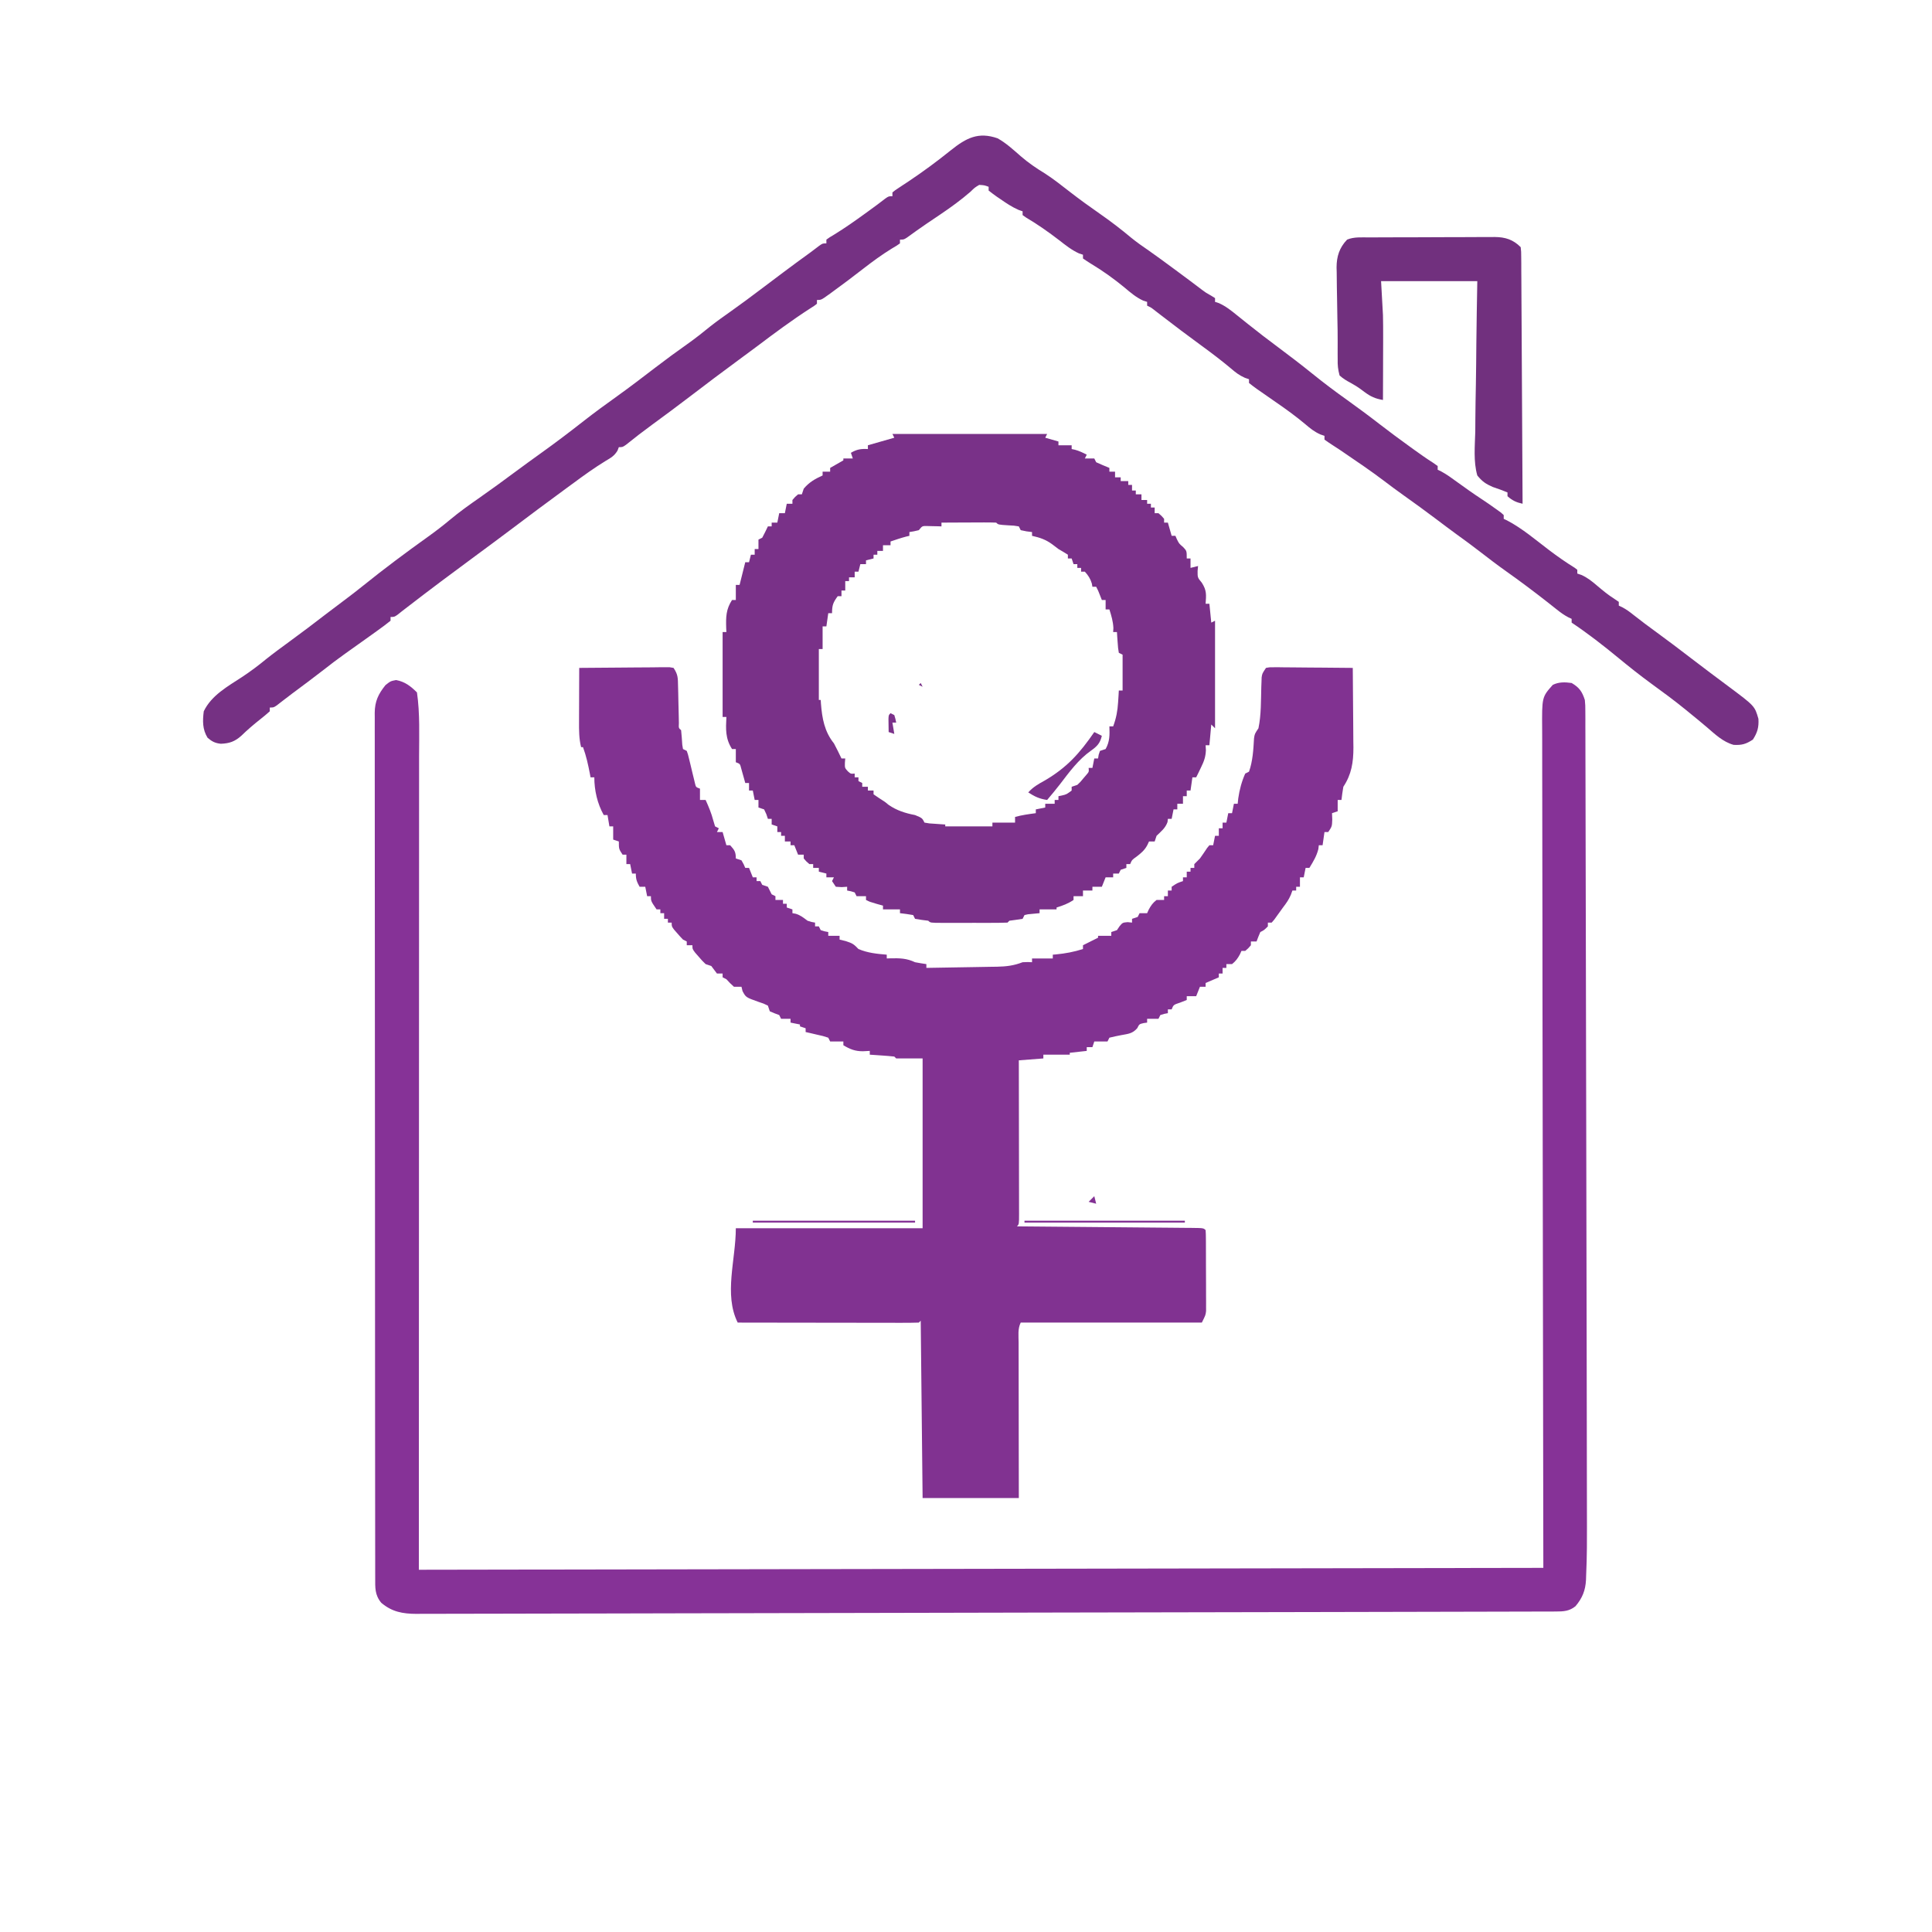 <?xml version="1.0" encoding="UTF-8"?>
<svg version="1.1" xmlns="http://www.w3.org/2000/svg" width="1024" height="1024">
<path d="M0 0 C7.084 -0.076 14.168 -0.129 21.252 -0.165 C23.664 -0.18 26.075 -0.2 28.487 -0.226 C31.947 -0.263 35.407 -0.28 38.867 -0.293 C39.951 -0.308 41.034 -0.324 42.15 -0.34 C43.151 -0.34 44.152 -0.34 45.183 -0.341 C46.067 -0.347 46.951 -0.354 47.861 -0.361 C48.567 -0.242 49.273 -0.123 50 0 C52.39 3.585 52.289 5.338 52.379 9.602 C52.413 10.896 52.447 12.19 52.482 13.523 C52.51 14.891 52.536 16.258 52.562 17.625 C52.62 20.305 52.686 22.984 52.754 25.664 C52.778 26.855 52.802 28.045 52.826 29.272 C52.693 31.913 52.693 31.913 54 33 C54.282 35.58 54.448 38.16 54.621 40.75 C54.746 41.492 54.871 42.235 55 43 C55.99 43.495 55.99 43.495 57 44 C57.654 45.842 57.654 45.842 58.219 48.219 C58.429 49.068 58.639 49.918 58.855 50.793 C59.285 52.598 59.715 54.402 60.145 56.207 C60.355 57.057 60.565 57.906 60.781 58.781 C60.968 59.566 61.154 60.35 61.346 61.158 C61.833 63.205 61.833 63.205 64 64 C64 65.98 64 67.96 64 70 C64.99 70 65.98 70 67 70 C68.618 73.604 70.072 77.048 71.062 80.875 C71.372 81.906 71.681 82.938 72 84 C72.66 84.33 73.32 84.66 74 85 C73.67 85.66 73.34 86.32 73 87 C73.99 87 74.98 87 76 87 C76.99 90.465 76.99 90.465 78 94 C78.66 94 79.32 94 80 94 C82.296 96.561 83 97.48 83 101 C84.485 101.495 84.485 101.495 86 102 C87.188 104.062 87.188 104.062 88 106 C88.66 106 89.32 106 90 106 C90.66 107.65 91.32 109.3 92 111 C92.66 111 93.32 111 94 111 C94 111.66 94 112.32 94 113 C94.66 113 95.32 113 96 113 C96.33 113.66 96.66 114.32 97 115 C98.485 115.495 98.485 115.495 100 116 C100.699 117.316 101.367 118.65 102 120 C102.66 120.33 103.32 120.66 104 121 C104 121.66 104 122.32 104 123 C105.32 123 106.64 123 108 123 C108 123.66 108 124.32 108 125 C108.66 125 109.32 125 110 125 C110 125.66 110 126.32 110 127 C111.485 127.495 111.485 127.495 113 128 C113 128.66 113 129.32 113 130 C113.866 130.155 113.866 130.155 114.75 130.312 C117.33 131.101 118.855 132.391 121 134 C123.147 134.705 123.147 134.705 125 135 C125 135.66 125 136.32 125 137 C125.66 137 126.32 137 127 137 C127.33 137.66 127.66 138.32 128 139 C130.025 139.652 130.025 139.652 132 140 C132 140.66 132 141.32 132 142 C133.98 142 135.96 142 138 142 C138 142.66 138 143.32 138 144 C139.093 144.268 140.186 144.536 141.312 144.812 C144.904 145.969 145.579 146.473 148 149 C152.87 151.087 157.775 151.559 163 152 C163 152.66 163 153.32 163 154 C163.664 153.977 164.328 153.954 165.012 153.93 C169.886 153.83 173.528 153.888 178 156 C179.992 156.376 181.992 156.72 184 157 C184 157.66 184 158.32 184 159 C190.299 158.907 196.598 158.8 202.896 158.683 C205.038 158.644 207.18 158.61 209.321 158.578 C212.405 158.532 215.487 158.474 218.57 158.414 C219.524 158.403 220.477 158.391 221.459 158.379 C226.387 158.27 230.352 157.806 235 156 C237.875 155.875 237.875 155.875 240 156 C240 155.34 240 154.68 240 154 C243.63 154 247.26 154 251 154 C251 153.34 251 152.68 251 152 C251.568 151.951 252.137 151.902 252.723 151.852 C257.711 151.369 262.226 150.524 267 149 C267 148.34 267 147.68 267 147 C269.64 145.68 272.28 144.36 275 143 C275 142.67 275 142.34 275 142 C277.31 142 279.62 142 282 142 C282 141.34 282 140.68 282 140 C282.99 139.67 283.98 139.34 285 139 C285.454 138.319 285.908 137.639 286.375 136.938 C288 135 288 135 290.688 134.75 C291.451 134.833 292.214 134.915 293 135 C293 134.34 293 133.68 293 133 C293.99 132.67 294.98 132.34 296 132 C296.33 131.34 296.66 130.68 297 130 C298.32 130 299.64 130 301 130 C301.268 129.402 301.536 128.804 301.812 128.188 C303.023 125.958 303.991 124.545 306 123 C307.32 123 308.64 123 310 123 C310 122.34 310 121.68 310 121 C310.66 121 311.32 121 312 121 C312 120.01 312 119.02 312 118 C312.66 118 313.32 118 314 118 C314 117.34 314 116.68 314 116 C317 114 317 114 320 113 C320 112.34 320 111.68 320 111 C320.66 111 321.32 111 322 111 C322 110.01 322 109.02 322 108 C322.66 108 323.32 108 324 108 C324 107.34 324 106.68 324 106 C324.66 106 325.32 106 326 106 C326 105.34 326 104.68 326 104 C326.98 102.98 327.983 101.983 329 101 C330.32 99.171 331.568 97.304 332.816 95.426 C333.207 94.955 333.598 94.485 334 94 C334.66 94 335.32 94 336 94 C336.33 92.35 336.66 90.7 337 89 C337.66 89 338.32 89 339 89 C339 87.68 339 86.36 339 85 C339.66 85 340.32 85 341 85 C341 84.01 341 83.02 341 82 C341.66 82 342.32 82 343 82 C343.33 80.35 343.66 78.7 344 77 C344.66 77 345.32 77 346 77 C346.33 75.35 346.66 73.7 347 72 C347.66 72 348.32 72 349 72 C349.103 71.031 349.206 70.061 349.312 69.062 C349.956 64.569 351.14 60.147 353 56 C353.66 55.67 354.32 55.34 355 55 C357 49.38 357.32 43.289 357.656 37.383 C358 35 358 35 360 32 C361.502 24.852 361.301 17.21 361.518 9.934 C361.552 9.082 361.586 8.229 361.621 7.352 C361.646 6.587 361.671 5.822 361.697 5.034 C362 3 362 3 364 0 C365.987 -0.361 365.987 -0.361 368.45 -0.341 C369.371 -0.34 370.291 -0.34 371.24 -0.34 C372.734 -0.317 372.734 -0.317 374.258 -0.293 C375.276 -0.289 376.294 -0.284 377.343 -0.28 C380.604 -0.263 383.864 -0.226 387.125 -0.188 C389.332 -0.172 391.539 -0.159 393.746 -0.146 C399.164 -0.113 404.582 -0.063 410 0 C410.076 7.098 410.129 14.197 410.165 21.295 C410.18 23.707 410.2 26.119 410.226 28.531 C410.263 32.009 410.28 35.487 410.293 38.965 C410.308 40.034 410.324 41.103 410.34 42.205 C410.342 49.974 409.363 56.455 405 63 C404.606 65.324 404.265 67.658 404 70 C403.34 70 402.68 70 402 70 C402 71.98 402 73.96 402 76 C400.515 76.495 400.515 76.495 399 77 C399.062 78.64 399.062 78.64 399.125 80.312 C399 84 399 84 397 87 C396.34 87 395.68 87 395 87 C394.67 89.31 394.34 91.62 394 94 C393.34 94 392.68 94 392 94 C391.918 94.681 391.835 95.361 391.75 96.062 C390.777 99.875 389.042 102.641 387 106 C386.34 106 385.68 106 385 106 C384.67 107.65 384.34 109.3 384 111 C383.34 111 382.68 111 382 111 C382 112.65 382 114.3 382 116 C381.34 116 380.68 116 380 116 C380 116.66 380 117.32 380 118 C379.34 118 378.68 118 378 118 C377.732 118.743 377.464 119.485 377.188 120.25 C376.036 122.916 374.765 124.715 373 127 C372.24 128.06 372.24 128.06 371.465 129.141 C370.961 129.837 370.457 130.533 369.938 131.25 C369.431 131.956 368.924 132.663 368.402 133.391 C367.708 134.187 367.708 134.187 367 135 C366.34 135 365.68 135 365 135 C365 135.66 365 136.32 365 137 C363 139 363 139 361 140 C360.278 141.644 359.606 143.311 359 145 C358.01 145 357.02 145 356 145 C356 145.66 356 146.32 356 147 C354.625 148.625 354.625 148.625 353 150 C352.34 150 351.68 150 351 150 C350.732 150.598 350.464 151.196 350.188 151.812 C348.99 154.018 347.955 155.436 346 157 C345.01 157 344.02 157 343 157 C343 157.66 343 158.32 343 159 C342.34 159 341.68 159 341 159 C341 159.99 341 160.98 341 162 C340.34 162 339.68 162 339 162 C339 162.66 339 163.32 339 164 C336.69 164.99 334.38 165.98 332 167 C332 167.66 332 168.32 332 169 C331.01 169 330.02 169 329 169 C328.34 170.65 327.68 172.3 327 174 C325.35 174 323.7 174 322 174 C322 174.66 322 175.32 322 176 C320.866 176.454 319.731 176.907 318.562 177.375 C314.953 178.571 314.953 178.571 314 181 C313.34 181 312.68 181 312 181 C312 181.66 312 182.32 312 183 C311.361 183.124 310.721 183.248 310.062 183.375 C309.382 183.581 308.701 183.787 308 184 C307.67 184.66 307.34 185.32 307 186 C305.02 186 303.04 186 301 186 C301 186.66 301 187.32 301 188 C300.402 188.083 299.804 188.165 299.188 188.25 C296.843 188.798 296.843 188.798 295.777 190.945 C293.287 193.825 291.07 193.945 287.375 194.625 C285.238 195.026 283.109 195.471 281 196 C280.67 196.66 280.34 197.32 280 198 C277.69 198 275.38 198 273 198 C272.67 198.99 272.34 199.98 272 201 C271.01 201 270.02 201 269 201 C269 201.66 269 202.32 269 203 C266.03 203.33 263.06 203.66 260 204 C260 204.33 260 204.66 260 205 C255.38 205 250.76 205 246 205 C246 205.66 246 206.32 246 207 C241.71 207.33 237.42 207.66 233 208 C233.002 209.088 233.004 210.175 233.007 211.296 C233.027 221.524 233.042 231.751 233.052 241.978 C233.057 247.237 233.064 252.496 233.075 257.754 C233.086 262.825 233.092 267.895 233.095 272.965 C233.097 274.904 233.1 276.843 233.106 278.782 C233.113 281.488 233.114 284.194 233.114 286.9 C233.117 287.71 233.121 288.52 233.124 289.354 C233.114 294.886 233.114 294.886 232 296 C233.238 296.01 234.476 296.021 235.752 296.031 C247.392 296.129 259.032 296.232 270.672 296.339 C276.657 296.395 282.642 296.448 288.627 296.497 C294.398 296.545 300.168 296.597 305.939 296.653 C308.146 296.673 310.353 296.692 312.56 296.709 C315.64 296.733 318.719 296.763 321.799 296.795 C322.721 296.8 323.643 296.806 324.593 296.812 C330.886 296.886 330.886 296.886 332 298 C332.103 299.391 332.138 300.786 332.145 302.181 C332.152 303.069 332.158 303.957 332.165 304.872 C332.166 306.322 332.166 306.322 332.168 307.801 C332.171 308.789 332.175 309.777 332.178 310.794 C332.183 312.89 332.185 314.986 332.185 317.082 C332.187 320.288 332.206 323.495 332.225 326.701 C332.228 328.734 332.23 330.768 332.23 332.801 C332.238 333.761 332.245 334.722 332.252 335.712 C332.249 336.609 332.246 337.506 332.243 338.431 C332.244 339.218 332.246 340.006 332.247 340.817 C332 343 332 343 330 347 C298.32 347 266.64 347 234 347 C232.352 350.295 232.871 353.959 232.886 357.581 C232.886 358.912 232.886 358.912 232.886 360.271 C232.887 363.215 232.895 366.158 232.902 369.102 C232.904 371.139 232.906 373.176 232.907 375.214 C232.91 380.583 232.92 385.952 232.931 391.321 C232.943 397.76 232.948 404.199 232.954 410.637 C232.963 420.425 232.983 430.212 233 440 C216.17 440 199.34 440 182 440 C181.67 408.98 181.34 377.96 181 346 C180.67 346.33 180.34 346.66 180 347 C177.017 347.095 174.057 347.126 171.074 347.114 C170.137 347.114 169.201 347.114 168.236 347.114 C165.125 347.113 162.014 347.105 158.902 347.098 C156.751 347.096 154.601 347.094 152.45 347.093 C146.776 347.09 141.103 347.08 135.429 347.069 C129.645 347.058 123.861 347.054 118.076 347.049 C106.717 347.038 95.359 347.021 84 347 C76.545 332.09 83 313.67 83 297 C115.67 297 148.34 297 182 297 C182 267.3 182 237.6 182 207 C177.38 207 172.76 207 168 207 C167.67 206.67 167.34 206.34 167 206 C164.817 205.765 162.628 205.586 160.438 205.438 C159.24 205.354 158.042 205.27 156.809 205.184 C155.882 205.123 154.955 205.062 154 205 C154 204.34 154 203.68 154 203 C152.804 203.062 151.607 203.124 150.375 203.188 C146.265 203.209 143.552 202.131 140 200 C140 199.34 140 198.68 140 198 C137.69 198 135.38 198 133 198 C132.67 197.34 132.34 196.68 132 196 C129.195 195.085 129.195 195.085 125.938 194.375 C124.833 194.115 123.728 193.854 122.59 193.586 C121.735 193.393 120.881 193.199 120 193 C120 192.34 120 191.68 120 191 C119.01 190.67 118.02 190.34 117 190 C117 189.67 117 189.34 117 189 C115.35 188.67 113.7 188.34 112 188 C112 187.34 112 186.68 112 186 C110.35 186 108.7 186 107 186 C106.67 185.34 106.34 184.68 106 184 C105.175 183.691 104.35 183.381 103.5 183.062 C102.675 182.712 101.85 182.361 101 182 C100.67 181.01 100.34 180.02 100 179 C97.786 177.913 97.786 177.913 95 177 C88.336 174.628 88.336 174.628 86.562 171.312 C86.377 170.549 86.191 169.786 86 169 C84.68 169 83.36 169 82 169 C79.875 167.062 79.875 167.062 78 165 C77.34 164.67 76.68 164.34 76 164 C76 163.34 76 162.68 76 162 C75.01 162 74.02 162 73 162 C71.98 160.682 70.98 159.348 70 158 C69.01 157.67 68.02 157.34 67 157 C65.176 155.223 65.176 155.223 63.312 153.062 C62.69 152.352 62.067 151.642 61.426 150.91 C60 149 60 149 60 147 C59.01 147 58.02 147 57 147 C57 146.34 57 145.68 57 145 C56.34 144.67 55.68 144.34 55 144 C53.923 142.887 52.885 141.736 51.875 140.562 C51.336 139.945 50.797 139.328 50.242 138.691 C49 137 49 137 49 135 C48.34 135 47.68 135 47 135 C47 134.34 47 133.68 47 133 C46.34 133 45.68 133 45 133 C45 132.01 45 131.02 45 130 C44.34 130 43.68 130 43 130 C43 129.34 43 128.68 43 128 C42.34 128 41.68 128 41 128 C38 123.615 38 123.615 38 121 C37.34 121 36.68 121 36 121 C35.67 119.35 35.34 117.7 35 116 C34.01 116 33.02 116 32 116 C30.539 113.353 30 112.106 30 109 C29.34 109 28.68 109 28 109 C27.67 107.35 27.34 105.7 27 104 C26.34 104 25.68 104 25 104 C25 102.35 25 100.7 25 99 C24.34 99 23.68 99 23 99 C21 96 21 96 21 92 C19.515 91.505 19.515 91.505 18 91 C18 88.69 18 86.38 18 84 C17.34 84 16.68 84 16 84 C15.505 81.03 15.505 81.03 15 78 C14.34 78 13.68 78 13 78 C9.603 71.934 8 64.907 8 58 C7.34 58 6.68 58 6 58 C5.879 57.348 5.758 56.695 5.633 56.023 C4.711 51.214 3.698 46.61 2 42 C1.67 42 1.34 42 1 42 C-0.137 37.479 -0.128 33.047 -0.098 28.418 C-0.096 27.197 -0.096 27.197 -0.093 25.951 C-0.088 23.363 -0.075 20.775 -0.062 18.188 C-0.057 16.428 -0.053 14.668 -0.049 12.908 C-0.038 8.605 -0.021 4.303 0 0 Z " fill="#813291" transform="translate(307,354)"/>
<path d="M0 0 C4.667 0.857 7.753 3.253 11.062 6.562 C12.683 17.683 12.202 29.238 12.183 40.45 C12.183 42.315 12.184 44.179 12.185 46.044 C12.188 51.139 12.184 56.233 12.179 61.328 C12.174 66.917 12.176 72.507 12.176 78.096 C12.177 88.932 12.172 99.767 12.166 110.603 C12.159 123.144 12.158 135.685 12.157 148.226 C12.152 181.317 12.138 214.409 12.125 247.5 C12.104 321.441 12.084 395.381 12.062 471.562 C307.082 471.067 307.082 471.067 608.062 470.562 C607.864 319.536 607.864 319.536 607.612 168.51 C607.589 139.347 607.589 139.347 607.585 125.708 C607.581 116.152 607.562 106.596 607.535 97.039 C607.503 86.024 607.488 75.009 607.495 63.993 C607.498 58.356 607.493 52.719 607.466 47.081 C607.442 41.986 607.441 36.89 607.458 31.795 C607.46 29.951 607.454 28.106 607.438 26.263 C607.3 9.045 607.3 9.045 613.062 2.562 C616.271 0.958 619.582 1.081 623.062 1.562 C627.146 3.959 628.632 6.132 630.062 10.562 C630.317 13.431 630.317 13.431 630.324 16.653 C630.332 17.885 630.339 19.117 630.347 20.386 C630.345 21.751 630.343 23.115 630.341 24.48 C630.346 25.933 630.352 27.385 630.359 28.838 C630.374 32.834 630.378 36.829 630.379 40.825 C630.383 45.138 630.398 49.451 630.412 53.764 C630.434 61.258 630.449 68.751 630.459 76.244 C630.474 87.172 630.499 98.1 630.527 109.027 C630.573 126.881 630.61 144.734 630.641 162.588 C630.67 179.718 630.705 196.847 630.745 213.977 C630.748 215.021 630.75 216.064 630.753 217.139 C630.763 221.339 630.772 225.539 630.782 229.739 C630.886 273.203 630.985 316.667 631.04 360.131 C631.052 369.562 631.066 378.993 631.085 388.424 C631.102 397.366 631.115 406.308 631.124 415.25 C631.129 419.953 631.136 424.655 631.146 429.358 C631.221 462.483 631.221 462.483 630.746 474.608 C630.723 475.364 630.701 476.12 630.678 476.899 C630.387 482.547 628.741 486.559 625.125 490.875 C621.865 493.542 618.739 493.687 614.625 493.697 C613.735 493.701 612.845 493.705 611.928 493.71 C610.953 493.71 609.977 493.71 608.972 493.71 C607.93 493.713 606.888 493.717 605.814 493.721 C602.293 493.732 598.771 493.737 595.25 493.741 C592.711 493.748 590.172 493.755 587.634 493.762 C581.37 493.78 575.106 493.792 568.842 493.803 C561.341 493.816 553.84 493.835 546.34 493.854 C528.21 493.9 510.08 493.935 491.951 493.97 C483.376 493.986 474.802 494.003 466.228 494.021 C436.885 494.082 407.542 494.14 378.199 494.191 C376.357 494.194 374.515 494.198 372.672 494.201 C370.825 494.204 368.979 494.207 367.132 494.211 C363.427 494.217 359.722 494.224 356.017 494.23 C354.639 494.232 354.639 494.232 353.233 494.235 C323.438 494.287 293.644 494.351 263.849 494.423 C232.359 494.499 200.868 494.564 169.377 494.616 C165.921 494.622 162.466 494.628 159.01 494.634 C157.734 494.636 157.734 494.636 156.431 494.638 C142.727 494.662 129.024 494.695 115.32 494.732 C101.55 494.769 87.781 494.794 74.012 494.809 C65.828 494.818 57.645 494.835 49.462 494.864 C43.356 494.885 37.25 494.89 31.144 494.889 C28.671 494.891 26.197 494.898 23.723 494.911 C20.367 494.927 17.012 494.925 13.656 494.919 C12.69 494.928 11.724 494.937 10.728 494.947 C3.496 494.902 -2.195 493.896 -7.875 489.062 C-11.334 484.87 -11.081 481.02 -11.069 475.839 C-11.071 475.04 -11.073 474.242 -11.075 473.419 C-11.081 470.72 -11.079 468.022 -11.078 465.323 C-11.081 463.378 -11.084 461.433 -11.087 459.488 C-11.095 454.124 -11.097 448.761 -11.098 443.398 C-11.099 437.621 -11.107 431.844 -11.114 426.066 C-11.127 413.426 -11.133 400.786 -11.138 388.145 C-11.14 380.257 -11.145 372.37 -11.149 364.482 C-11.161 342.656 -11.172 320.83 -11.175 299.004 C-11.175 297.592 -11.176 296.18 -11.176 294.768 C-11.176 293.353 -11.176 291.938 -11.176 290.523 C-11.177 287.684 -11.177 284.845 -11.178 282.006 C-11.178 281.302 -11.178 280.598 -11.178 279.872 C-11.182 257.042 -11.198 234.211 -11.221 211.38 C-11.246 187.249 -11.259 163.119 -11.26 138.989 C-11.261 125.832 -11.267 112.675 -11.285 99.518 C-11.301 88.316 -11.306 77.114 -11.298 65.913 C-11.294 60.195 -11.295 54.477 -11.309 48.759 C-11.321 43.527 -11.32 38.296 -11.308 33.065 C-11.306 31.169 -11.309 29.273 -11.318 27.377 C-11.329 24.806 -11.321 22.235 -11.309 19.664 C-11.317 18.923 -11.325 18.183 -11.332 17.419 C-11.27 11.252 -9.438 7.428 -5.625 2.688 C-2.938 0.562 -2.938 0.562 0 0 Z " fill="#863297" transform="translate(209.938,360.438)"/>
<path d="M0 0 C27.06 0 54.12 0 82 0 C81.67 0.66 81.34 1.32 81 2 C83.31 2.66 85.62 3.32 88 4 C88 4.66 88 5.32 88 6 C90.31 6 92.62 6 95 6 C95 6.66 95 7.32 95 8 C95.578 8.124 96.155 8.248 96.75 8.375 C99.023 9.006 100.925 9.889 103 11 C102.67 11.66 102.34 12.32 102 13 C103.65 13 105.3 13 107 13 C107.33 13.66 107.66 14.32 108 15 C110.31 16.054 112.643 17.057 115 18 C115 18.66 115 19.32 115 20 C115.99 20 116.98 20 118 20 C118 20.99 118 21.98 118 23 C118.99 23 119.98 23 121 23 C121 23.66 121 24.32 121 25 C122.32 25 123.64 25 125 25 C125 25.66 125 26.32 125 27 C125.66 27 126.32 27 127 27 C127 27.99 127 28.98 127 30 C127.66 30 128.32 30 129 30 C129 30.66 129 31.32 129 32 C129.99 32 130.98 32 132 32 C132 32.99 132 33.98 132 35 C132.99 35 133.98 35 135 35 C135 35.66 135 36.32 135 37 C135.66 37 136.32 37 137 37 C137 37.66 137 38.32 137 39 C137.66 39 138.32 39 139 39 C139 39.99 139 40.98 139 42 C139.66 42 140.32 42 141 42 C142.625 43.375 142.625 43.375 144 45 C144 45.66 144 46.32 144 47 C144.66 47 145.32 47 146 47 C146.66 49.31 147.32 51.62 148 54 C148.66 54 149.32 54 150 54 C150.248 54.578 150.495 55.155 150.75 55.75 C151.924 58.131 151.924 58.131 154.125 60 C156 62 156 62 156 66 C156.66 66 157.32 66 158 66 C158 67.65 158 69.3 158 71 C159.32 70.67 160.64 70.34 162 70 C161.917 70.866 161.835 71.733 161.75 72.625 C161.721 76.119 161.721 76.119 164 78.875 C166.625 82.977 166.33 85.22 166 90 C166.66 90 167.32 90 168 90 C168.33 93.3 168.66 96.6 169 100 C169.66 99.67 170.32 99.34 171 99 C171 117.81 171 136.62 171 156 C170.34 155.34 169.68 154.68 169 154 C168.67 157.63 168.34 161.26 168 165 C167.34 165 166.68 165 166 165 C166.077 166.303 166.077 166.303 166.156 167.633 C165.985 171.334 165.115 173.565 163.5 176.875 C163.036 177.842 162.572 178.809 162.094 179.805 C161.552 180.891 161.552 180.891 161 182 C160.34 182 159.68 182 159 182 C158.67 184.31 158.34 186.62 158 189 C157.34 189 156.68 189 156 189 C156 189.99 156 190.98 156 192 C155.34 192 154.68 192 154 192 C154 193.32 154 194.64 154 196 C153.01 196 152.02 196 151 196 C151 196.99 151 197.98 151 199 C150.34 199 149.68 199 149 199 C148.67 200.65 148.34 202.3 148 204 C147.34 204 146.68 204 146 204 C145.938 204.557 145.876 205.114 145.812 205.688 C144.672 208.933 142.437 210.624 140 213 C139.67 213.99 139.34 214.98 139 216 C138.01 216 137.02 216 136 216 C135.711 216.619 135.423 217.238 135.125 217.875 C133.654 220.653 131.915 222.067 129.438 224 C126.947 225.766 126.947 225.766 126 228 C125.34 228 124.68 228 124 228 C124 228.66 124 229.32 124 230 C123.01 230.33 122.02 230.66 121 231 C120.67 231.66 120.34 232.32 120 233 C119.01 233 118.02 233 117 233 C117 233.66 117 234.32 117 235 C115.68 235 114.36 235 113 235 C112.34 236.65 111.68 238.3 111 240 C109.35 240 107.7 240 106 240 C106 240.66 106 241.32 106 242 C104.35 242 102.7 242 101 242 C101 242.99 101 243.98 101 245 C99.35 245 97.7 245 96 245 C96 245.66 96 246.32 96 247 C93.014 248.991 90.403 249.941 87 251 C87 251.33 87 251.66 87 252 C84.03 252 81.06 252 78 252 C78 252.66 78 253.32 78 254 C74.924 254.293 74.924 254.293 71.848 254.586 C71.238 254.723 70.628 254.859 70 255 C69.67 255.66 69.34 256.32 69 257 C66.673 257.374 64.339 257.708 62 258 C61.67 258.33 61.34 258.66 61 259 C57.982 259.101 54.987 259.14 51.969 259.133 C51.062 259.134 50.156 259.135 49.223 259.136 C47.302 259.136 45.382 259.135 43.462 259.13 C40.513 259.125 37.563 259.13 34.613 259.137 C32.753 259.136 30.892 259.135 29.031 259.133 C27.698 259.136 27.698 259.136 26.339 259.139 C20.115 259.115 20.115 259.115 19 258 C17.845 257.856 16.69 257.711 15.5 257.562 C14.345 257.377 13.19 257.191 12 257 C11.67 256.34 11.34 255.68 11 255 C8.678 254.593 6.343 254.256 4 254 C4 253.34 4 252.68 4 252 C1.03 252 -1.94 252 -5 252 C-5 251.34 -5 250.68 -5 250 C-6.114 249.691 -7.228 249.381 -8.375 249.062 C-12 248 -12 248 -14 247 C-14 246.34 -14 245.68 -14 245 C-15.65 245 -17.3 245 -19 245 C-19.33 244.34 -19.66 243.68 -20 243 C-22.025 242.348 -22.025 242.348 -24 242 C-24 241.34 -24 240.68 -24 240 C-24.949 240.062 -25.898 240.124 -26.875 240.188 C-27.906 240.126 -28.938 240.064 -30 240 C-30.66 239.01 -31.32 238.02 -32 237 C-31.67 236.34 -31.34 235.68 -31 235 C-32.32 235 -33.64 235 -35 235 C-35 234.34 -35 233.68 -35 233 C-36.32 232.67 -37.64 232.34 -39 232 C-39 231.34 -39 230.68 -39 230 C-39.99 230 -40.98 230 -42 230 C-42 229.34 -42 228.68 -42 228 C-42.66 228 -43.32 228 -44 228 C-45.625 226.625 -45.625 226.625 -47 225 C-47 224.34 -47 223.68 -47 223 C-47.99 223 -48.98 223 -50 223 C-50.66 221.35 -51.32 219.7 -52 218 C-52.66 218 -53.32 218 -54 218 C-54 217.34 -54 216.68 -54 216 C-54.99 216 -55.98 216 -57 216 C-57 215.01 -57 214.02 -57 213 C-57.66 213 -58.32 213 -59 213 C-59 212.34 -59 211.68 -59 211 C-59.66 211 -60.32 211 -61 211 C-61 210.01 -61 209.02 -61 208 C-61.99 207.67 -62.98 207.34 -64 207 C-64 206.01 -64 205.02 -64 204 C-64.66 204 -65.32 204 -66 204 C-66.268 203.196 -66.536 202.391 -66.812 201.562 C-67.204 200.717 -67.596 199.871 -68 199 C-68.99 198.67 -69.98 198.34 -71 198 C-71 196.68 -71 195.36 -71 194 C-71.66 194 -72.32 194 -73 194 C-73.33 192.35 -73.66 190.7 -74 189 C-74.66 189 -75.32 189 -76 189 C-76 187.68 -76 186.36 -76 185 C-76.66 185 -77.32 185 -78 185 C-78.29 183.935 -78.29 183.935 -78.586 182.848 C-78.846 181.929 -79.107 181.009 -79.375 180.062 C-79.63 179.146 -79.885 178.229 -80.148 177.285 C-80.767 174.833 -80.767 174.833 -83 174 C-83 171.69 -83 169.38 -83 167 C-83.66 167 -84.32 167 -85 167 C-88.616 161.425 -88.307 156.394 -88 150 C-88.66 150 -89.32 150 -90 150 C-90 135.15 -90 120.3 -90 105 C-89.34 105 -88.68 105 -88 105 C-88.035 104.276 -88.07 103.551 -88.105 102.805 C-88.266 97.06 -88.235 92.987 -85 88 C-84.34 88 -83.68 88 -83 88 C-83 85.36 -83 82.72 -83 80 C-82.34 80 -81.68 80 -81 80 C-79.515 74.06 -79.515 74.06 -78 68 C-77.34 68 -76.68 68 -76 68 C-75.67 66.68 -75.34 65.36 -75 64 C-74.34 64 -73.68 64 -73 64 C-73 63.01 -73 62.02 -73 61 C-72.34 61 -71.68 61 -71 61 C-71 59.35 -71 57.7 -71 56 C-70.01 55.505 -70.01 55.505 -69 55 C-67.952 53.025 -66.948 51.025 -66 49 C-65.34 49 -64.68 49 -64 49 C-64 48.34 -64 47.68 -64 47 C-63.01 47 -62.02 47 -61 47 C-60.67 45.35 -60.34 43.7 -60 42 C-59.01 42 -58.02 42 -57 42 C-56.67 40.35 -56.34 38.7 -56 37 C-55.01 37 -54.02 37 -53 37 C-53 36.34 -53 35.68 -53 35 C-51.625 33.375 -51.625 33.375 -50 32 C-49.34 32 -48.68 32 -48 32 C-47.505 30.515 -47.505 30.515 -47 29 C-44.113 25.578 -41.052 23.842 -37 22 C-37 21.34 -37 20.68 -37 20 C-35.68 20 -34.36 20 -33 20 C-33 19.34 -33 18.68 -33 18 C-29.535 16.02 -29.535 16.02 -26 14 C-26 13.67 -26 13.34 -26 13 C-24.35 13 -22.7 13 -21 13 C-21.495 11.515 -21.495 11.515 -22 10 C-18.865 8.142 -16.625 7.799 -13 8 C-13 7.34 -13 6.68 -13 6 C-8.333 4.667 -3.667 3.333 1 2 C0.505 1.01 0.505 1.01 0 0 Z M26 47 C26 47.66 26 48.32 26 49 C25.301 48.977 24.603 48.954 23.883 48.93 C22.973 48.912 22.063 48.894 21.125 48.875 C20.22 48.852 19.315 48.829 18.383 48.805 C15.812 48.757 15.812 48.757 14 51 C11.375 51.625 11.375 51.625 9 52 C9 52.66 9 53.32 9 54 C8.196 54.186 8.196 54.186 7.375 54.375 C4.536 55.122 1.778 56.053 -1 57 C-1 57.66 -1 58.32 -1 59 C-2.32 59 -3.64 59 -5 59 C-5 59.99 -5 60.98 -5 62 C-5.99 62 -6.98 62 -8 62 C-8 62.66 -8 63.32 -8 64 C-8.66 64 -9.32 64 -10 64 C-10 64.66 -10 65.32 -10 66 C-11.32 66.33 -12.64 66.66 -14 67 C-14 67.66 -14 68.32 -14 69 C-14.99 69 -15.98 69 -17 69 C-17.33 70.32 -17.66 71.64 -18 73 C-18.66 73 -19.32 73 -20 73 C-20 73.99 -20 74.98 -20 76 C-20.99 76 -21.98 76 -23 76 C-23 76.66 -23 77.32 -23 78 C-23.66 78 -24.32 78 -25 78 C-25 79.65 -25 81.3 -25 83 C-25.66 83 -26.32 83 -27 83 C-27 83.99 -27 84.98 -27 86 C-27.66 86 -28.32 86 -29 86 C-31.432 89.367 -32 90.734 -32 95 C-32.66 95 -33.32 95 -34 95 C-34.33 97.31 -34.66 99.62 -35 102 C-35.66 102 -36.32 102 -37 102 C-37 105.96 -37 109.92 -37 114 C-37.66 114 -38.32 114 -39 114 C-39 122.91 -39 131.82 -39 141 C-38.67 141 -38.34 141 -38 141 C-37.963 141.617 -37.925 142.235 -37.887 142.871 C-37.278 150.715 -36.03 157.763 -31 164 C-29.59 166.63 -28.287 169.308 -27 172 C-26.34 172 -25.68 172 -25 172 C-25.062 172.763 -25.124 173.526 -25.188 174.312 C-25.245 177.021 -25.245 177.021 -23.625 178.812 C-22.066 180.197 -22.066 180.197 -20 180 C-20 180.66 -20 181.32 -20 182 C-19.34 182 -18.68 182 -18 182 C-18 182.66 -18 183.32 -18 184 C-17.34 184.33 -16.68 184.66 -16 185 C-16 185.66 -16 186.32 -16 187 C-15.01 187 -14.02 187 -13 187 C-13 187.66 -13 188.32 -13 189 C-12.01 189 -11.02 189 -10 189 C-10 189.66 -10 190.32 -10 191 C-8.035 192.384 -6.03 193.712 -4 195 C-3.361 195.516 -2.721 196.031 -2.062 196.562 C2.263 199.577 6.88 201.031 12 202 C15.789 203.579 15.789 203.579 17 206 C19.586 206.468 19.586 206.468 22.562 206.625 C24.08 206.737 24.08 206.737 25.629 206.852 C26.803 206.925 26.803 206.925 28 207 C28 207.33 28 207.66 28 208 C36.25 208 44.5 208 53 208 C53 207.34 53 206.68 53 206 C56.96 206 60.92 206 65 206 C65 205.01 65 204.02 65 203 C68.621 201.986 72.278 201.501 76 201 C76 200.34 76 199.68 76 199 C77.65 198.67 79.3 198.34 81 198 C81 197.34 81 196.68 81 196 C82.65 196 84.3 196 86 196 C86 195.34 86 194.68 86 194 C86.66 194 87.32 194 88 194 C88 193.34 88 192.68 88 192 C88.598 191.876 89.196 191.752 89.812 191.625 C92.262 191.045 92.262 191.045 95 189 C95 188.34 95 187.68 95 187 C95.99 186.67 96.98 186.34 98 186 C99.659 184.442 99.659 184.442 101.188 182.562 C101.717 181.945 102.247 181.328 102.793 180.691 C104.194 179.075 104.194 179.075 104 177 C104.66 177 105.32 177 106 177 C106.33 175.35 106.66 173.7 107 172 C107.66 172 108.32 172 109 172 C109.155 171.041 109.155 171.041 109.312 170.062 C109.653 169.042 109.653 169.042 110 168 C110.99 167.67 111.98 167.34 113 167 C115.221 163.026 115.176 159.479 115 155 C115.66 155 116.32 155 117 155 C118.628 150.644 119.341 146.761 119.625 142.125 C119.7 140.973 119.775 139.82 119.852 138.633 C119.901 137.764 119.95 136.895 120 136 C120.66 136 121.32 136 122 136 C122 129.73 122 123.46 122 117 C121.34 116.67 120.68 116.34 120 116 C119.586 113.496 119.586 113.496 119.375 110.438 C119.263 108.92 119.263 108.92 119.148 107.371 C119.099 106.589 119.05 105.806 119 105 C118.34 105 117.68 105 117 105 C117.041 104.319 117.082 103.639 117.125 102.938 C116.975 99.401 116.056 96.367 115 93 C114.34 93 113.68 93 113 93 C113 91.35 113 89.7 113 88 C112.34 88 111.68 88 111 88 C110.691 87.216 110.381 86.433 110.062 85.625 C109.071 83.077 109.071 83.077 108 81 C107.34 81 106.68 81 106 81 C105.897 80.422 105.794 79.845 105.688 79.25 C104.891 76.643 103.809 75.026 102 73 C101.34 73 100.68 73 100 73 C100 72.34 100 71.68 100 71 C99.34 71 98.68 71 98 71 C98 70.34 98 69.68 98 69 C97.34 69 96.68 69 96 69 C95.67 68.01 95.34 67.02 95 66 C94.34 66 93.68 66 93 66 C93 65.34 93 64.68 93 64 C91.36 62.957 89.685 61.968 88 61 C86.87 60.152 85.746 59.298 84.625 58.438 C81.198 55.937 78.122 54.925 74 54 C74 53.34 74 52.68 74 52 C73.031 51.876 72.061 51.752 71.062 51.625 C70.052 51.419 69.041 51.212 68 51 C67.505 50.01 67.505 50.01 67 49 C64.446 48.569 64.446 48.569 61.5 48.438 C56.096 48.096 56.096 48.096 55 47 C52.854 46.912 50.706 46.893 48.559 46.902 C47.253 46.906 45.948 46.909 44.604 46.912 C43.215 46.92 41.826 46.929 40.438 46.938 C39.045 46.943 37.652 46.947 36.26 46.951 C32.84 46.963 29.42 46.979 26 47 Z " fill="#793188" transform="translate(473,230)"/>
<path d="M0 0 C4.555 2.536 8.361 6.078 12.27 9.49 C16.353 13.026 20.575 15.894 25.195 18.699 C29.849 21.728 34.173 25.165 38.556 28.569 C43.649 32.507 48.839 36.264 54.125 39.938 C59.914 43.966 65.401 48.166 70.809 52.695 C73.822 55.155 76.972 57.342 80.18 59.539 C84.465 62.538 88.667 65.644 92.875 68.75 C93.675 69.34 94.475 69.93 95.299 70.538 C99.733 73.813 104.149 77.11 108.537 80.448 C110.415 81.849 110.415 81.849 113.25 83.438 C113.91 83.85 114.57 84.263 115.25 84.688 C115.25 85.347 115.25 86.007 115.25 86.688 C116.279 87.022 116.279 87.022 117.328 87.363 C121.029 89.041 123.862 91.323 127 93.875 C128.258 94.88 129.516 95.886 130.773 96.891 C131.376 97.376 131.979 97.861 132.601 98.361 C137.918 102.637 143.343 106.763 148.814 110.839 C154.984 115.437 161.077 120.102 167.062 124.938 C172.989 129.722 179.043 134.27 185.25 138.688 C191.011 142.827 196.71 147.023 202.312 151.375 C207.692 155.548 213.168 159.577 218.688 163.562 C219.445 164.11 220.202 164.657 220.983 165.221 C224.208 167.541 227.43 169.817 230.785 171.945 C231.599 172.52 232.412 173.095 233.25 173.688 C233.25 174.347 233.25 175.007 233.25 175.688 C234.033 176.036 234.033 176.036 234.832 176.391 C238.07 178.127 240.975 180.277 243.938 182.438 C247.957 185.342 251.978 188.216 256.125 190.938 C259.065 192.879 261.961 194.867 264.812 196.938 C265.474 197.417 266.135 197.897 266.816 198.391 C267.289 198.819 267.763 199.247 268.25 199.688 C268.25 200.347 268.25 201.007 268.25 201.688 C268.822 201.958 269.395 202.229 269.984 202.508 C278.036 206.7 285.181 212.862 292.399 218.331 C296.763 221.622 301.186 224.734 305.844 227.602 C306.308 227.96 306.772 228.318 307.25 228.688 C307.25 229.347 307.25 230.007 307.25 230.688 C307.963 230.927 308.676 231.167 309.41 231.414 C312.683 232.881 314.963 234.736 317.688 237.062 C320.689 239.59 323.61 242.041 326.938 244.125 C327.701 244.641 328.464 245.156 329.25 245.688 C329.25 246.347 329.25 247.007 329.25 247.688 C329.831 247.957 330.413 248.226 331.012 248.504 C333.271 249.698 335.076 251.022 337.062 252.625 C341.058 255.786 345.13 258.816 349.25 261.812 C355.413 266.306 361.49 270.902 367.536 275.551 C374.137 280.62 380.798 285.608 387.475 290.575 C401.29 300.886 401.29 300.886 403.25 307.688 C403.529 312.13 402.733 314.94 400.312 318.688 C396.657 321.075 394.437 321.72 390.102 321.477 C384.509 319.929 380.357 315.94 376.039 312.223 C372.948 309.57 369.783 307.009 366.625 304.438 C365.962 303.893 365.298 303.349 364.615 302.788 C358.674 297.947 352.521 293.43 346.324 288.923 C340.434 284.617 334.754 280.107 329.126 275.466 C321.115 268.882 312.882 262.442 304.25 256.688 C304.25 256.027 304.25 255.368 304.25 254.688 C303.671 254.419 303.092 254.151 302.496 253.875 C300.201 252.662 298.34 251.306 296.312 249.688 C295.524 249.065 294.735 248.442 293.922 247.801 C293.04 247.103 292.158 246.406 291.25 245.688 C284.107 240.106 276.892 234.674 269.488 229.443 C264.878 226.171 260.392 222.759 255.927 219.292 C251.763 216.064 247.524 212.956 243.25 209.875 C239.617 207.226 236.028 204.52 232.438 201.812 C226.767 197.541 221.042 193.361 215.248 189.26 C211.634 186.696 208.086 184.063 204.562 181.375 C197.731 176.212 190.652 171.417 183.57 166.605 C182.832 166.103 182.094 165.601 181.333 165.083 C180.015 164.2 178.687 163.331 177.347 162.483 C175.951 161.598 174.595 160.649 173.25 159.688 C173.25 159.028 173.25 158.368 173.25 157.688 C172.532 157.444 171.814 157.2 171.074 156.949 C167.887 155.525 165.709 153.771 163.062 151.5 C157.975 147.24 152.718 143.436 147.25 139.688 C144.7 137.928 142.16 136.155 139.625 134.375 C138.682 133.725 138.682 133.725 137.719 133.063 C136.193 131.988 134.716 130.843 133.25 129.688 C133.25 129.028 133.25 128.368 133.25 127.688 C132.156 127.309 132.156 127.309 131.039 126.922 C128.042 125.595 126.098 124.08 123.625 121.938 C118.602 117.725 113.42 113.803 108.125 109.938 C100.841 104.617 93.639 99.206 86.505 93.687 C85.842 93.175 85.179 92.664 84.496 92.137 C83.625 91.461 83.625 91.461 82.736 90.772 C81.223 89.605 81.223 89.605 79.25 88.688 C79.25 88.028 79.25 87.368 79.25 86.688 C78.568 86.472 77.886 86.257 77.184 86.035 C73.363 84.28 70.514 81.818 67.312 79.125 C61.618 74.427 55.797 70.254 49.467 66.455 C48.031 65.58 46.636 64.64 45.25 63.688 C45.25 63.028 45.25 62.367 45.25 61.688 C44.248 61.368 44.248 61.368 43.227 61.043 C39.241 59.228 36.067 56.682 32.625 54 C26.948 49.641 21.26 45.637 15.094 41.992 C14.485 41.562 13.877 41.131 13.25 40.688 C13.25 40.028 13.25 39.367 13.25 38.688 C12.566 38.45 11.881 38.213 11.176 37.969 C7.645 36.422 4.584 34.384 1.438 32.188 C0.541 31.582 0.541 31.582 -0.373 30.965 C-1.871 29.927 -3.316 28.813 -4.75 27.688 C-4.75 27.027 -4.75 26.367 -4.75 25.688 C-7.019 24.853 -7.019 24.853 -9.75 24.688 C-12.112 26.095 -12.112 26.095 -14.375 28.312 C-19.45 32.719 -24.742 36.553 -30.312 40.312 C-31.137 40.869 -31.961 41.426 -32.811 41.999 C-34.406 43.075 -36.002 44.151 -37.598 45.225 C-41.125 47.621 -44.584 50.109 -48.035 52.613 C-49.75 53.688 -49.75 53.688 -51.75 53.688 C-51.75 54.347 -51.75 55.008 -51.75 55.688 C-53.559 56.957 -53.559 56.957 -56.188 58.5 C-61.395 61.713 -66.228 65.251 -71.062 69 C-76.55 73.245 -82.058 77.445 -87.688 81.5 C-88.272 81.926 -88.857 82.353 -89.46 82.792 C-93.511 85.688 -93.511 85.688 -95.75 85.688 C-95.75 86.347 -95.75 87.007 -95.75 87.688 C-97.227 88.844 -97.227 88.844 -99.375 90.188 C-109.018 96.409 -118.236 103.254 -127.391 110.168 C-130.671 112.638 -133.981 115.065 -137.292 117.493 C-145.896 123.804 -154.413 130.219 -162.885 136.705 C-169.623 141.853 -176.423 146.909 -183.271 151.908 C-187.902 155.295 -192.428 158.78 -196.894 162.383 C-198.75 163.688 -198.75 163.688 -200.75 163.688 C-200.978 164.28 -201.206 164.873 -201.441 165.484 C-203.114 168.3 -204.876 169.276 -207.688 170.938 C-213.614 174.566 -219.168 178.554 -224.75 182.688 C-225.904 183.532 -227.059 184.376 -228.215 185.219 C-238.467 192.702 -248.619 200.316 -258.758 207.953 C-264.812 212.506 -270.898 217.012 -277 221.5 C-289.121 230.419 -301.17 239.426 -313.078 248.629 C-313.96 249.308 -314.842 249.988 -315.75 250.688 C-316.487 251.274 -317.225 251.861 -317.984 252.465 C-319.75 253.688 -319.75 253.688 -321.75 253.688 C-321.75 254.347 -321.75 255.007 -321.75 255.688 C-323.923 257.44 -326.101 259.074 -328.375 260.688 C-329.05 261.174 -329.725 261.661 -330.42 262.163 C-332.525 263.679 -334.636 265.185 -336.75 266.688 C-337.39 267.143 -338.03 267.599 -338.689 268.068 C-339.911 268.938 -341.133 269.808 -342.354 270.677 C-343.231 271.301 -343.231 271.301 -344.125 271.938 C-344.712 272.355 -345.299 272.772 -345.903 273.202 C-349.749 275.945 -353.501 278.779 -357.207 281.707 C-362.654 285.949 -368.205 290.057 -373.743 294.18 C-375.155 295.241 -376.559 296.313 -377.957 297.394 C-379.028 298.218 -379.028 298.218 -380.121 299.059 C-380.769 299.562 -381.416 300.065 -382.084 300.584 C-383.75 301.688 -383.75 301.688 -385.75 301.688 C-385.75 302.348 -385.75 303.007 -385.75 303.688 C-387.364 305.144 -389.044 306.528 -390.75 307.875 C-394.298 310.683 -397.642 313.526 -400.875 316.688 C-404.31 319.721 -407.131 320.729 -411.703 320.895 C-414.732 320.588 -416.475 319.686 -418.75 317.688 C-421.481 313.22 -421.388 308.775 -420.75 303.688 C-416.665 295.192 -408.043 290.487 -400.424 285.492 C-395.961 282.549 -391.786 279.41 -387.66 276.008 C-383.67 272.827 -379.555 269.826 -375.438 266.812 C-368.803 261.952 -362.233 257.028 -355.734 251.988 C-352.699 249.649 -349.636 247.352 -346.562 245.062 C-343.013 242.41 -339.51 239.721 -336.062 236.938 C-324.996 228.024 -313.621 219.547 -302.063 211.285 C-297.987 208.355 -294.034 205.355 -290.188 202.125 C-285.182 197.934 -279.918 194.209 -274.568 190.478 C-268.27 186.079 -262.082 181.543 -255.91 176.97 C-251.276 173.539 -246.617 170.146 -241.927 166.791 C-234.307 161.336 -226.861 155.705 -219.493 149.914 C-213.677 145.36 -207.731 141.02 -201.72 136.729 C-194.806 131.774 -188.058 126.614 -181.31 121.436 C-175.738 117.171 -170.101 113.029 -164.362 108.991 C-160.225 106.067 -156.293 102.945 -152.367 99.746 C-148.689 96.853 -144.877 94.166 -141.058 91.464 C-135.77 87.719 -130.581 83.851 -125.412 79.943 C-122.175 77.497 -118.931 75.061 -115.688 72.625 C-115.008 72.115 -114.329 71.605 -113.628 71.079 C-108.779 67.444 -103.898 63.857 -98.984 60.309 C-97.493 59.227 -96.024 58.114 -94.578 56.973 C-92.75 55.688 -92.75 55.688 -90.75 55.688 C-90.75 55.028 -90.75 54.367 -90.75 53.688 C-88.977 52.418 -88.977 52.418 -86.375 50.875 C-80.841 47.462 -75.572 43.758 -70.312 39.938 C-69.531 39.371 -68.75 38.804 -67.946 38.219 C-63.745 35.169 -63.745 35.169 -59.629 32.007 C-57.75 30.688 -57.75 30.688 -55.75 30.688 C-55.75 30.027 -55.75 29.367 -55.75 28.688 C-54.292 27.489 -54.292 27.489 -52.227 26.141 C-51.461 25.632 -50.696 25.123 -49.907 24.599 C-49.071 24.051 -48.236 23.502 -47.375 22.938 C-39.541 17.708 -32.047 12.183 -24.715 6.271 C-16.63 -0.185 -10.197 -3.569 0 0 Z " fill="#753183" transform="translate(528.75,73.312)"/>
<path d="M0 0 C0.771 -0.005 1.542 -0.01 2.337 -0.015 C4.884 -0.03 7.43 -0.036 9.977 -0.042 C11.751 -0.048 13.524 -0.054 15.298 -0.059 C19.015 -0.07 22.732 -0.076 26.449 -0.079 C31.206 -0.085 35.963 -0.109 40.72 -0.137 C44.383 -0.156 48.046 -0.161 51.709 -0.162 C53.463 -0.165 55.216 -0.173 56.97 -0.187 C59.425 -0.204 61.88 -0.202 64.336 -0.195 C65.056 -0.205 65.776 -0.214 66.518 -0.223 C72.161 -0.177 76.277 1.14 80.297 5.161 C80.559 7.531 80.559 7.531 80.576 10.565 C80.587 11.712 80.598 12.859 80.61 14.041 C80.612 15.305 80.614 16.57 80.616 17.873 C80.626 19.213 80.636 20.553 80.647 21.893 C80.674 25.537 80.689 29.182 80.702 32.826 C80.718 36.633 80.744 40.439 80.77 44.245 C80.817 51.456 80.854 58.667 80.887 65.877 C80.925 74.085 80.974 82.293 81.025 90.501 C81.128 107.388 81.217 124.274 81.297 141.161 C77.964 140.426 75.875 139.462 73.297 137.161 C73.297 136.501 73.297 135.841 73.297 135.161 C70.692 134.11 68.119 133.104 65.441 132.251 C61.776 130.648 59.822 129.301 57.297 126.161 C55.181 118.75 56.024 110.562 56.223 102.946 C56.244 100.647 56.259 98.348 56.27 96.048 C56.312 90.009 56.42 83.972 56.542 77.934 C56.675 70.682 56.725 63.43 56.789 56.177 C56.896 45.17 57.106 34.169 57.297 23.161 C40.467 23.161 23.637 23.161 6.297 23.161 C6.627 29.101 6.957 35.041 7.297 41.161 C7.369 45.036 7.417 48.89 7.395 52.763 C7.394 53.736 7.392 54.709 7.391 55.712 C7.385 58.737 7.373 61.761 7.36 64.786 C7.355 66.872 7.35 68.958 7.346 71.044 C7.335 76.083 7.318 81.122 7.297 86.161 C3.212 85.45 0.831 84.398 -2.515 81.911 C-6.013 79.304 -6.013 79.304 -9.774 77.117 C-11.996 75.953 -13.841 74.845 -15.703 73.161 C-16.565 69.864 -16.781 67.793 -16.703 64.474 C-16.71 63.565 -16.717 62.657 -16.725 61.721 C-16.737 59.545 -16.731 57.37 -16.711 55.194 C-16.687 51.274 -16.769 47.358 -16.855 43.439 C-16.934 39.672 -16.988 35.904 -17.037 32.137 C-17.064 30.245 -17.098 28.354 -17.139 26.462 C-17.193 23.76 -17.214 21.059 -17.226 18.356 C-17.249 17.549 -17.271 16.741 -17.295 15.909 C-17.274 10.097 -15.813 5.435 -11.703 1.161 C-8.038 -0.375 -3.916 0.006 0 0 Z " fill="#71307E" transform="translate(725.703,125.839)"/>
<path d="M0 0 C1.32 0.66 2.64 1.32 4 2 C3.079 5.913 1.482 7.575 -1.688 9.812 C-8.529 14.653 -13.292 21.284 -18.355 27.879 C-20.502 30.647 -22.738 33.326 -25 36 C-28.958 35.435 -31.666 34.191 -35 32 C-32.488 29.163 -29.675 27.575 -26.375 25.75 C-14.515 18.859 -7.702 11.186 0 0 Z " fill="#7B328A" transform="translate(580,388)"/>
<path d="M0 0 C28.38 0 56.76 0 86 0 C86 0.33 86 0.66 86 1 C57.62 1 29.24 1 0 1 C0 0.67 0 0.34 0 0 Z " fill="#853296" transform="translate(399,647)"/>
<path d="M0 0 C28.05 0 56.1 0 85 0 C85 0.33 85 0.66 85 1 C56.95 1 28.9 1 0 1 C0 0.67 0 0.34 0 0 Z " fill="#833294" transform="translate(543,647)"/>
<path d="M0 0 C0.66 0.33 1.32 0.66 2 1 C2.625 3.062 2.625 3.062 3 5 C2.34 5 1.68 5 1 5 C1.33 6.98 1.66 8.96 2 11 C1.01 10.67 0.02 10.34 -1 10 C-1.027 8.521 -1.046 7.042 -1.062 5.562 C-1.074 4.739 -1.086 3.915 -1.098 3.066 C-1 1 -1 1 0 0 Z " fill="#7B328A" transform="translate(472,378)"/>
<path d="M0 0 C0.33 1.32 0.66 2.64 1 4 C-0.32 3.67 -1.64 3.34 -3 3 C-2.01 2.01 -1.02 1.02 0 0 Z " fill="#833294" transform="translate(580,634)"/>
<path d="M0 0 C0.33 0.66 0.66 1.32 1 2 C0.34 1.67 -0.32 1.34 -1 1 C-0.67 0.67 -0.34 0.34 0 0 Z " fill="#7A3289" transform="translate(488,362)"/>
<path d="M0 0 C2 1 2 1 2 1 Z " fill="#833394" transform="translate(630,648)"/>
<path d="M0 0 C2 1 2 1 2 1 Z " fill="#863297" transform="translate(396,648)"/>
<path d="" fill="#833394" transform="translate(0,0)"/>
<path d="" fill="#863297" transform="translate(0,0)"/>
<path d="" fill="#803390" transform="translate(0,0)"/>
<path d="" fill="#7B328A" transform="translate(0,0)"/>
<path d="" fill="#7B328A" transform="translate(0,0)"/>
<path d="" fill="#7B328A" transform="translate(0,0)"/>
<path d="" fill="#7B328A" transform="translate(0,0)"/>
<path d="" fill="#7B328A" transform="translate(0,0)"/>
<path d="" fill="#7B328A" transform="translate(0,0)"/>
<path d="" fill="#7B328A" transform="translate(0,0)"/>
<path d="" fill="#7B328A" transform="translate(0,0)"/>
<path d="" fill="#7A3289" transform="translate(0,0)"/>
<path d="" fill="#7A3289" transform="translate(0,0)"/>
<path d="" fill="#7A3289" transform="translate(0,0)"/>
<path d="" fill="#7A3289" transform="translate(0,0)"/>
<path d="" fill="#763184" transform="translate(0,0)"/>
</svg>
